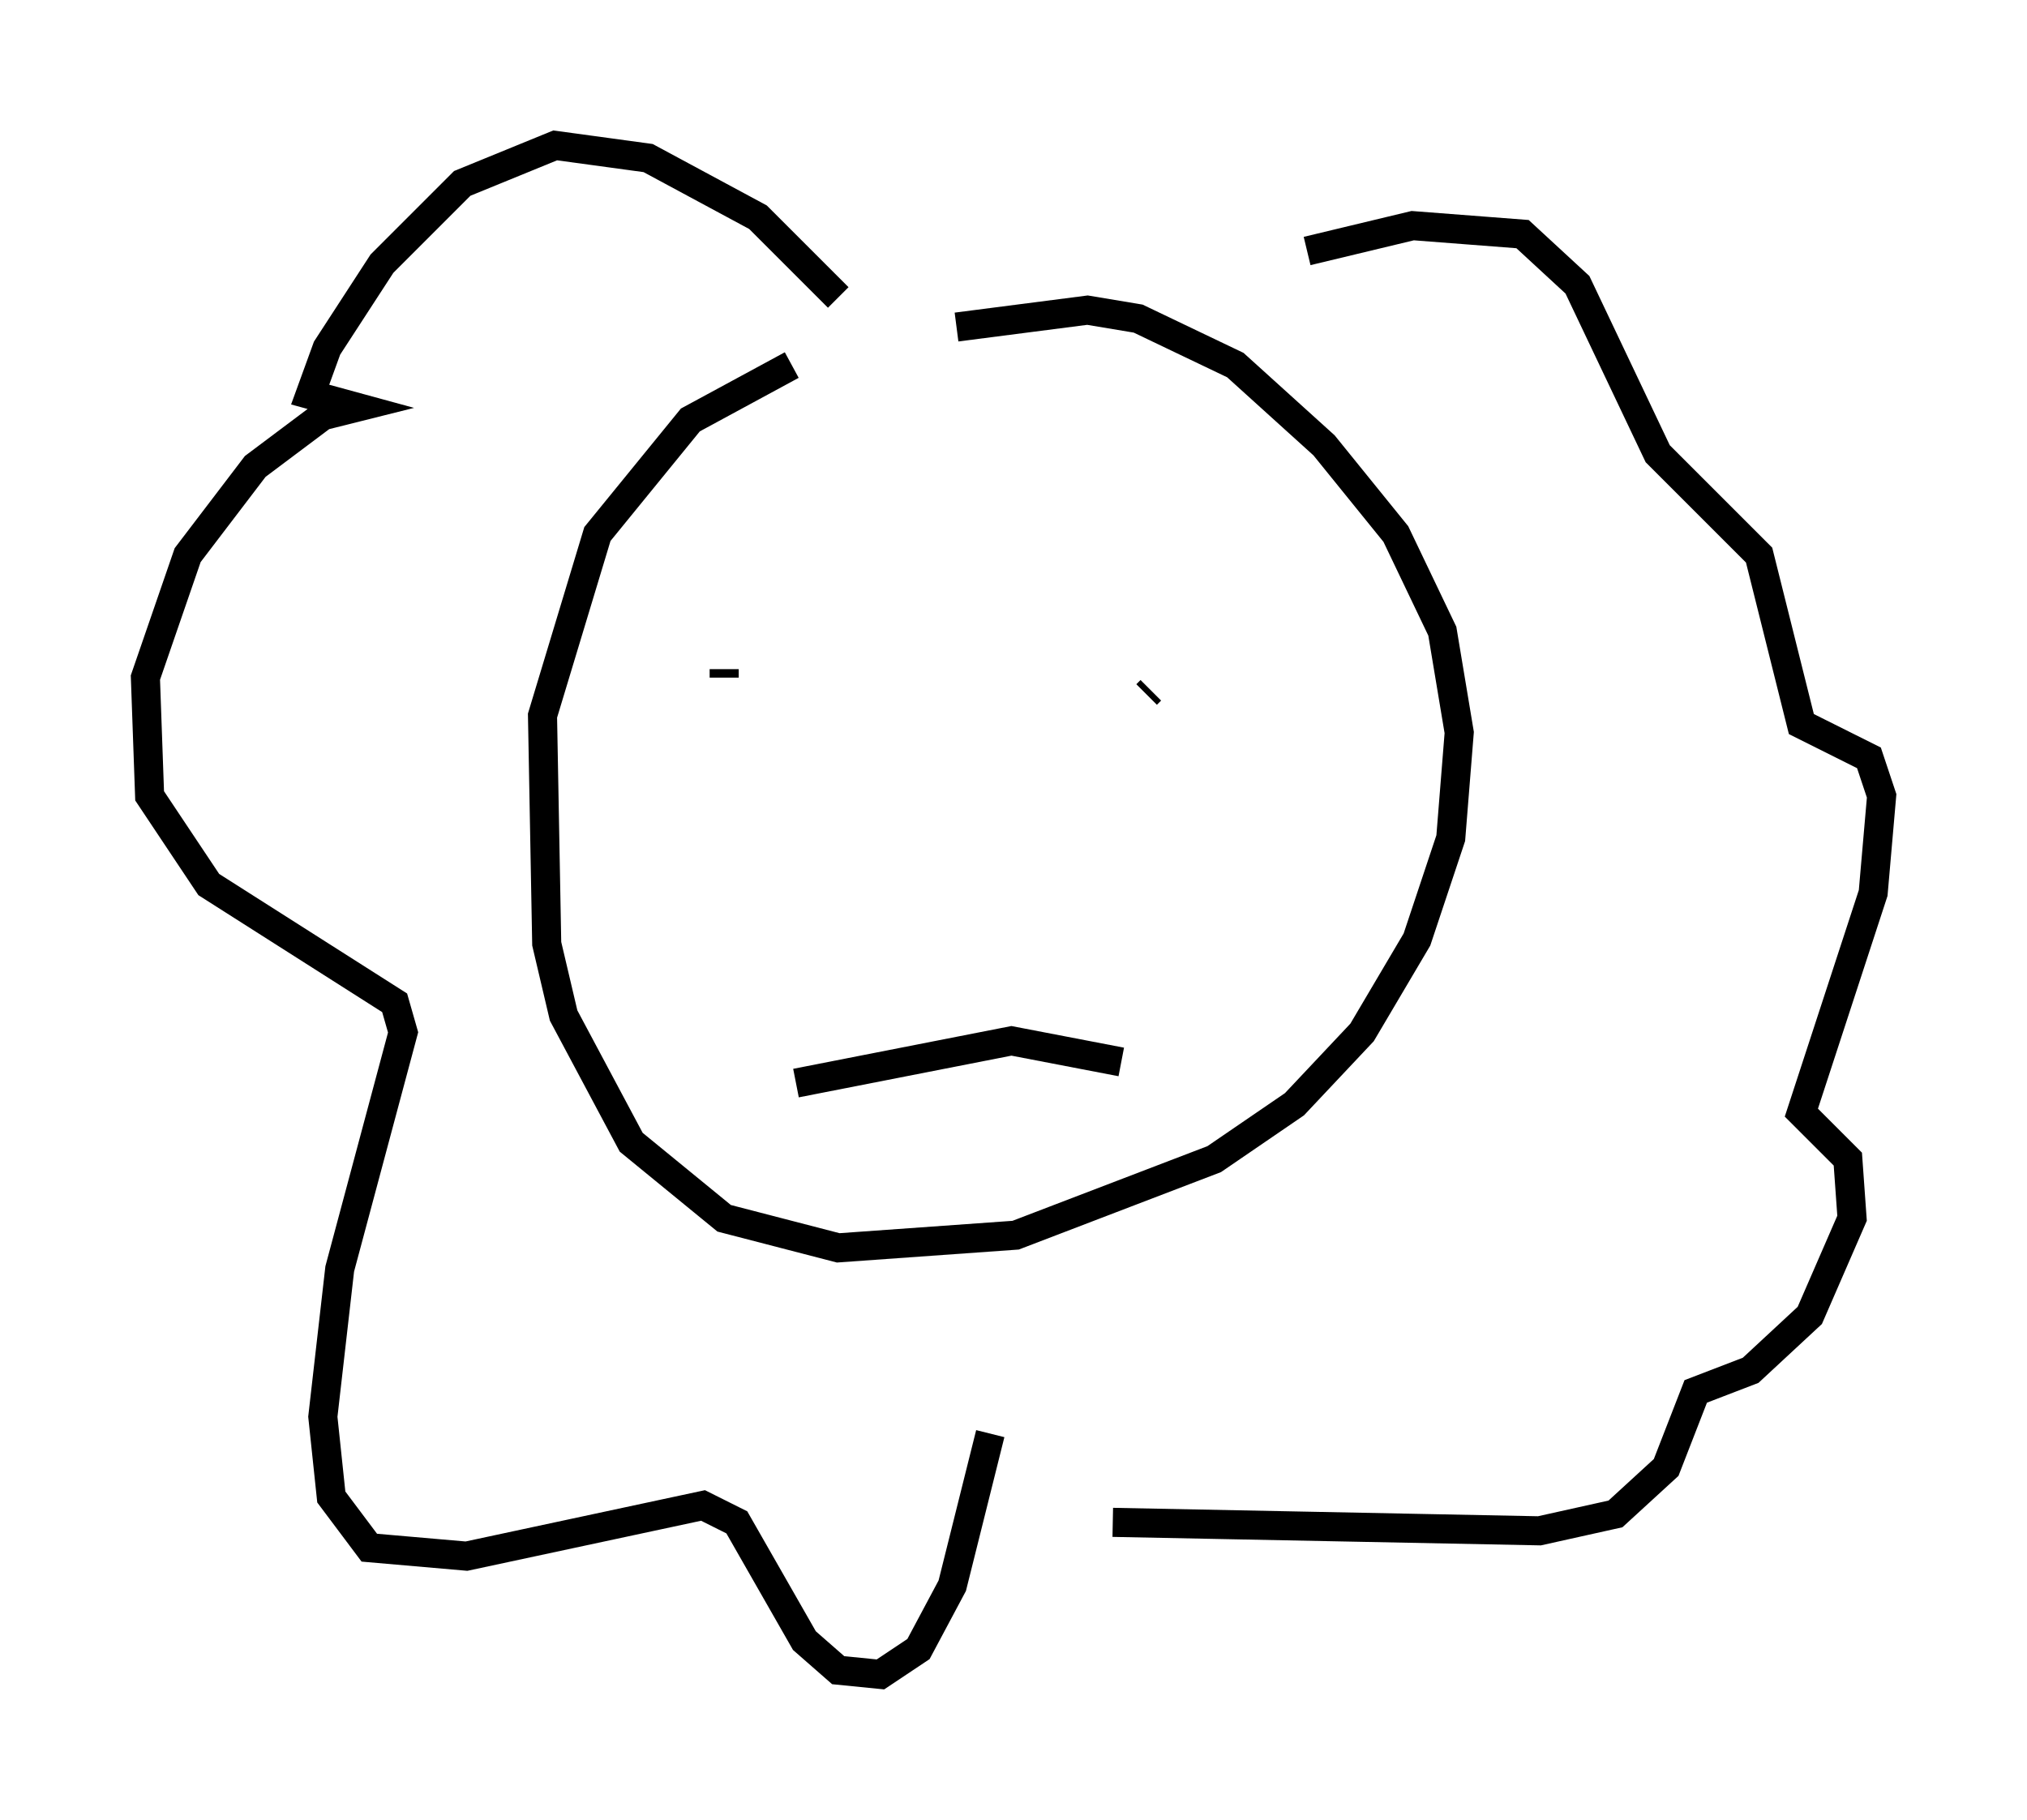 <?xml version="1.0" encoding="utf-8" ?>
<svg baseProfile="full" height="62.581" version="1.1" width="69.698" xmlns="http://www.w3.org/2000/svg" xmlns:ev="http://www.w3.org/2001/xml-events" xmlns:xlink="http://www.w3.org/1999/xlink"><defs /><rect fill="white" height="62.581" width="69.698" x="0" y="0" /><path d="M29.112, 12.263 m-1.888, 0.291 l-3.486, 1.888 -3.196, 3.922 l-1.888, 6.246 0.145, 7.844 l0.581, 2.469 2.324, 4.358 l3.196, 2.615 3.922, 1.017 l6.101, -0.436 6.827, -2.615 l2.76, -1.888 2.324, -2.469 l1.888, -3.196 1.162, -3.486 l0.291, -3.631 -0.581, -3.486 l-1.598, -3.341 -2.469, -3.05 l-3.05, -2.76 -3.341, -1.598 l-1.743, -0.291 -4.503, 0.581 m-7.989, 11.765 l0.0, 0.291 m14.67, 0.436 l-0.145, 0.145 m-12.056, 13.363 l7.408, -1.453 3.777, 0.726 m-9.732, -26.29 l-2.76, -2.76 -3.777, -2.034 l-3.196, -0.436 -3.196, 1.307 l-2.76, 2.76 -1.888, 2.905 l-0.581, 1.598 1.598, 0.436 l-1.162, 0.291 -2.324, 1.743 l-2.324, 3.05 -1.453, 4.212 l0.145, 4.067 2.034, 3.05 l6.391, 4.067 0.291, 1.017 l-2.179, 8.134 -0.581, 5.084 l0.291, 2.76 1.307, 1.743 l3.341, 0.291 8.134, -1.743 l1.162, 0.581 2.324, 4.067 l1.162, 1.017 1.453, 0.145 l1.307, -0.872 1.162, -2.179 l1.307, -5.229 m10.894, -40.67 l3.631, -0.872 3.777, 0.291 l1.888, 1.743 2.76, 5.81 l3.486, 3.486 1.453, 5.81 l2.324, 1.162 0.436, 1.307 l-0.291, 3.341 -2.469, 7.553 l1.598, 1.598 0.145, 2.034 l-1.453, 3.341 -2.034, 1.888 l-1.888, 0.726 -1.017, 2.615 l-1.743, 1.598 -2.615, 0.581 l-14.67, -0.291 " fill="none" stroke="black" stroke-width="1" /></svg>